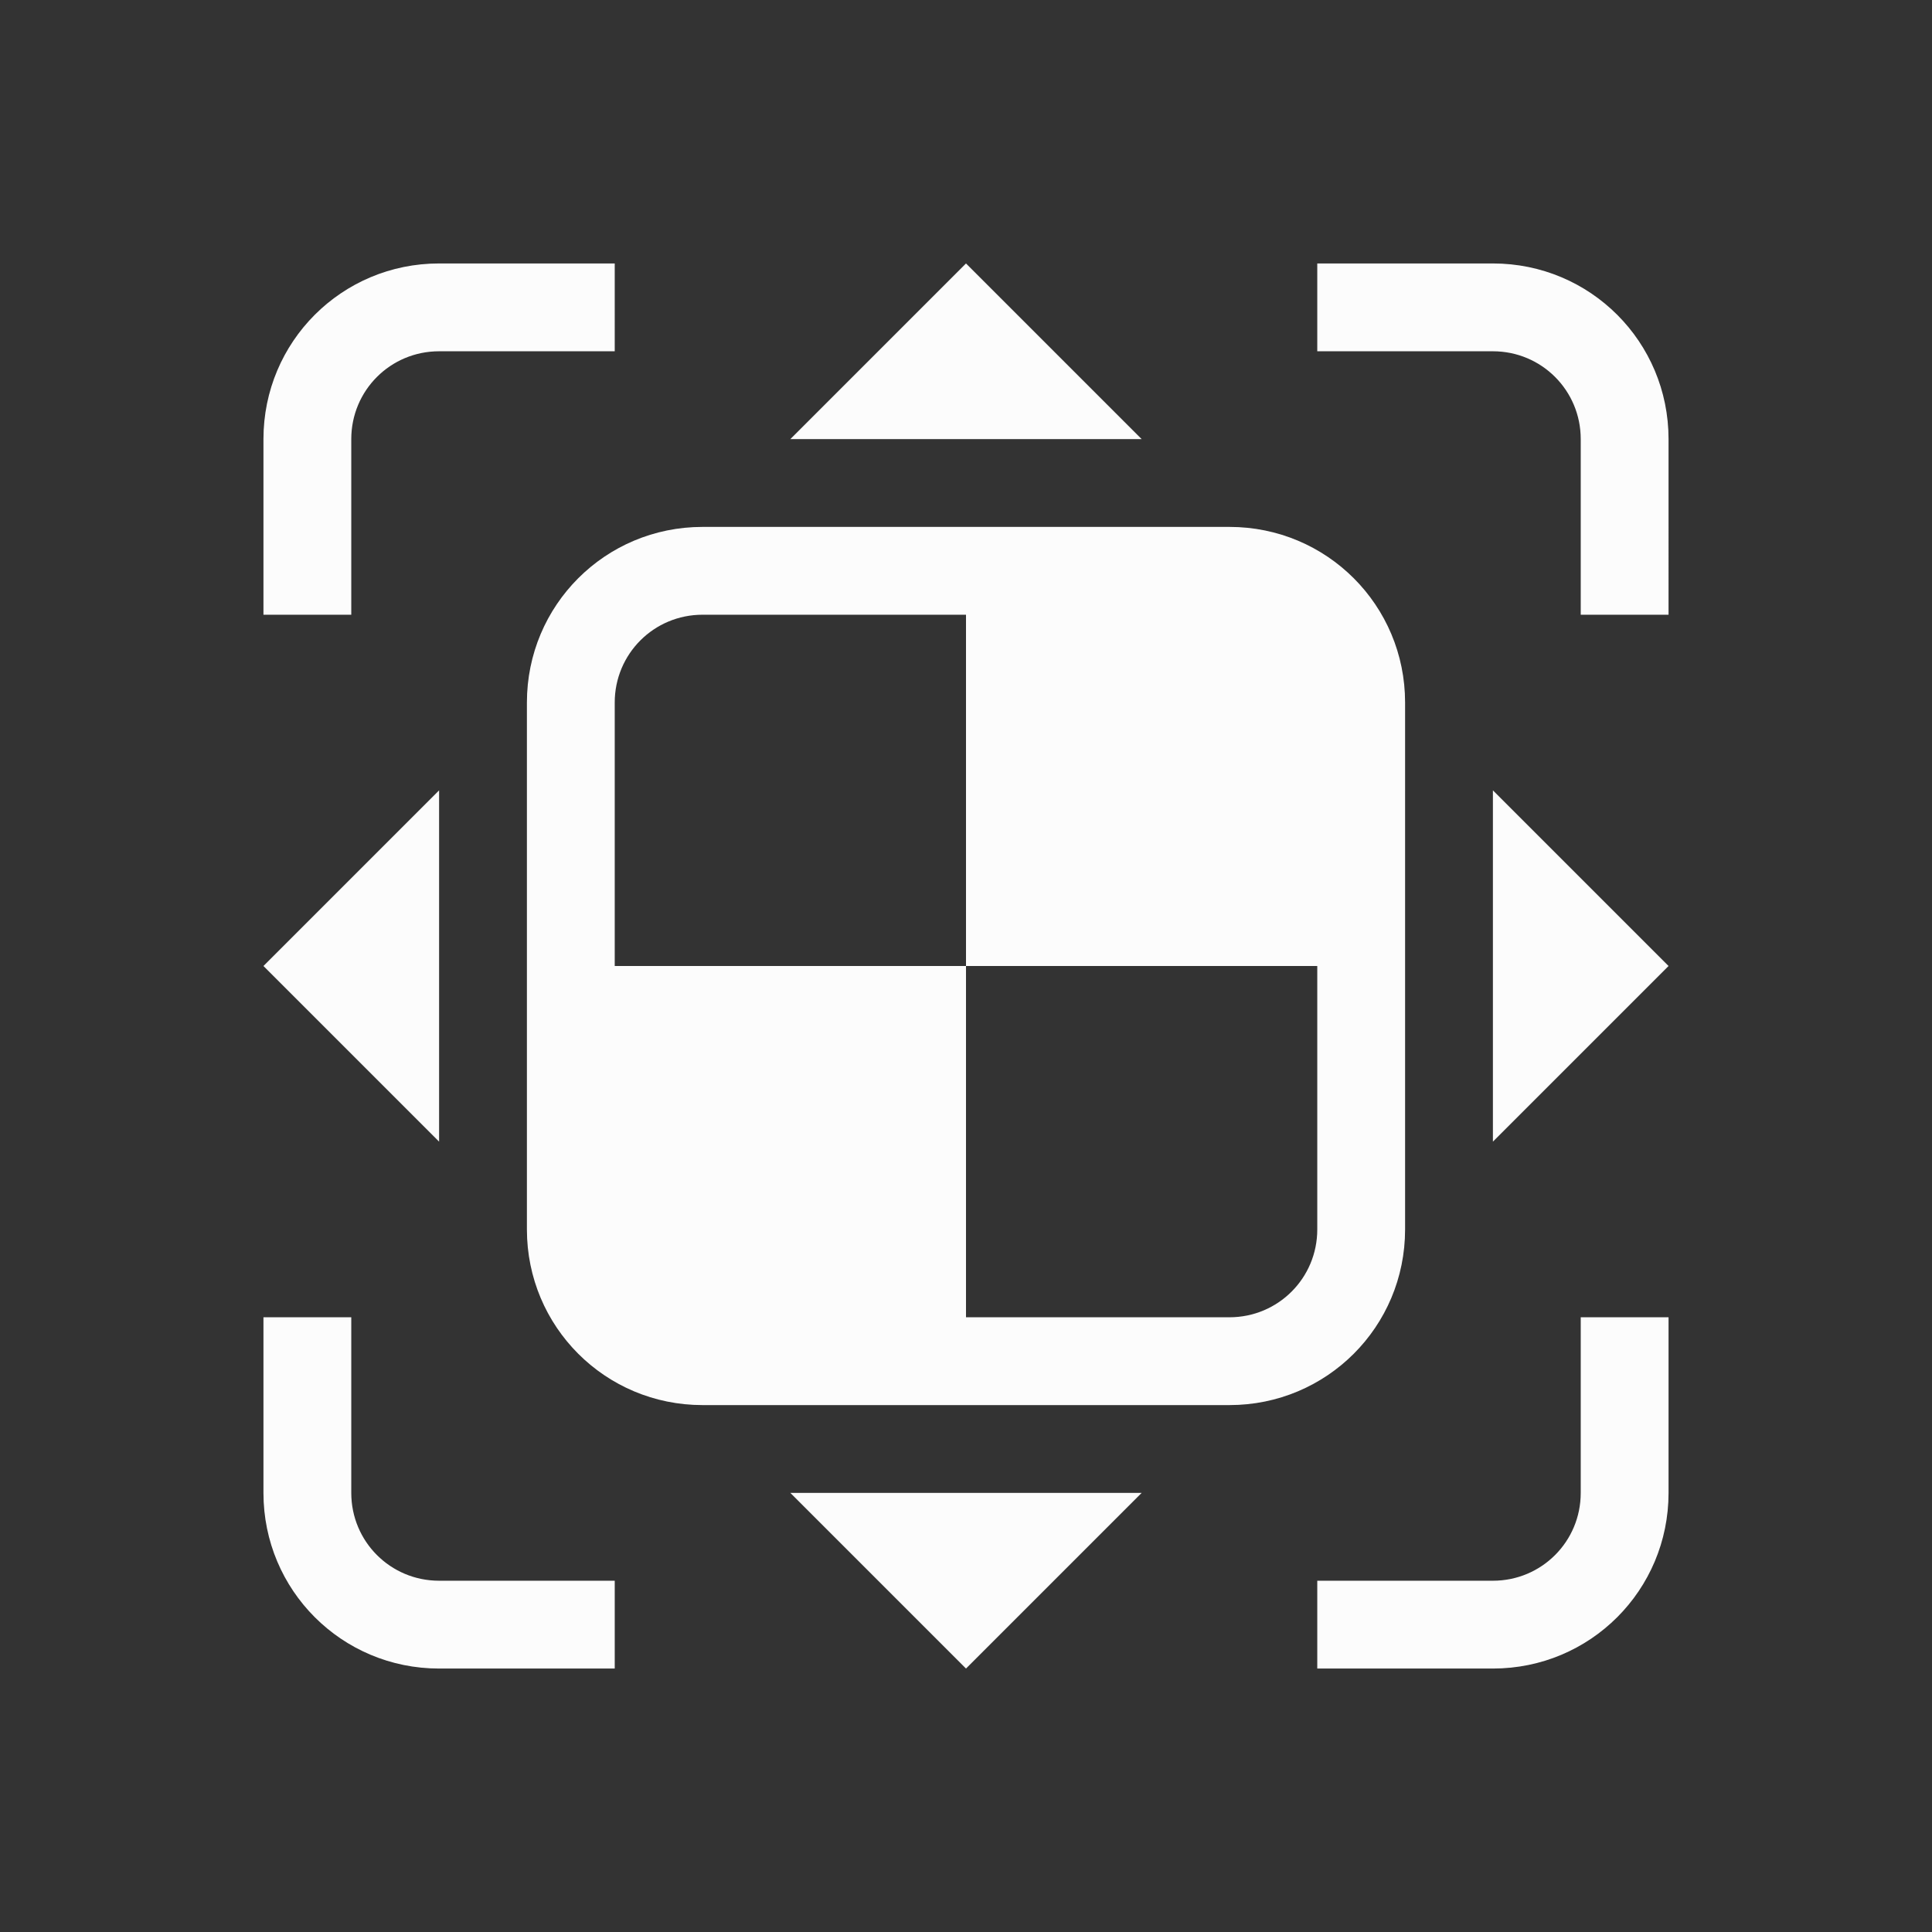 <?xml version='1.0' encoding='ASCII'?>
<svg xmlns="http://www.w3.org/2000/svg" viewBox="0 0 22 22">
<rect x="0" y="0" width="22" height="22" fill="#333333" stroke="none"/>
<defs><style id="current-color-scheme" type="text/css">.ColorScheme-Text{color:#fcfcfc; fill:currentColor;}</style></defs><path d="M5 3c-1.108 0-2 .892-2 2v2h1V5c0-.554.446-1 1-1h2V3zm6 0L9 5h4zm4 0v1h2c.554 0 1 .446 1 1v2h1V5c0-1.108-.892-2-2-2zM8 6c-1.108 0-2 .892-2 2v6c0 1.108.892 2 2 2h6c1.108 0 2-.892 2-2V8c0-1.108-.892-2-2-2zm0 1h3v4h4v3c0 .554-.446 1-1 1h-3v-4H7V8c0-.554.446-1 1-1M5 9l-2 2 2 2zm12 0v4l2-2zM3 15v2c0 1.108.892 2 2 2h2v-1H5c-.554 0-1-.446-1-1v-2zm15 0v2c0 .554-.446 1-1 1h-2v1h2c1.108 0 2-.892 2-2v-2zm-9 2 2 2 2-2z" class="ColorScheme-Text" style="fill:currentColor" fill="currentColor"/>
</svg>
